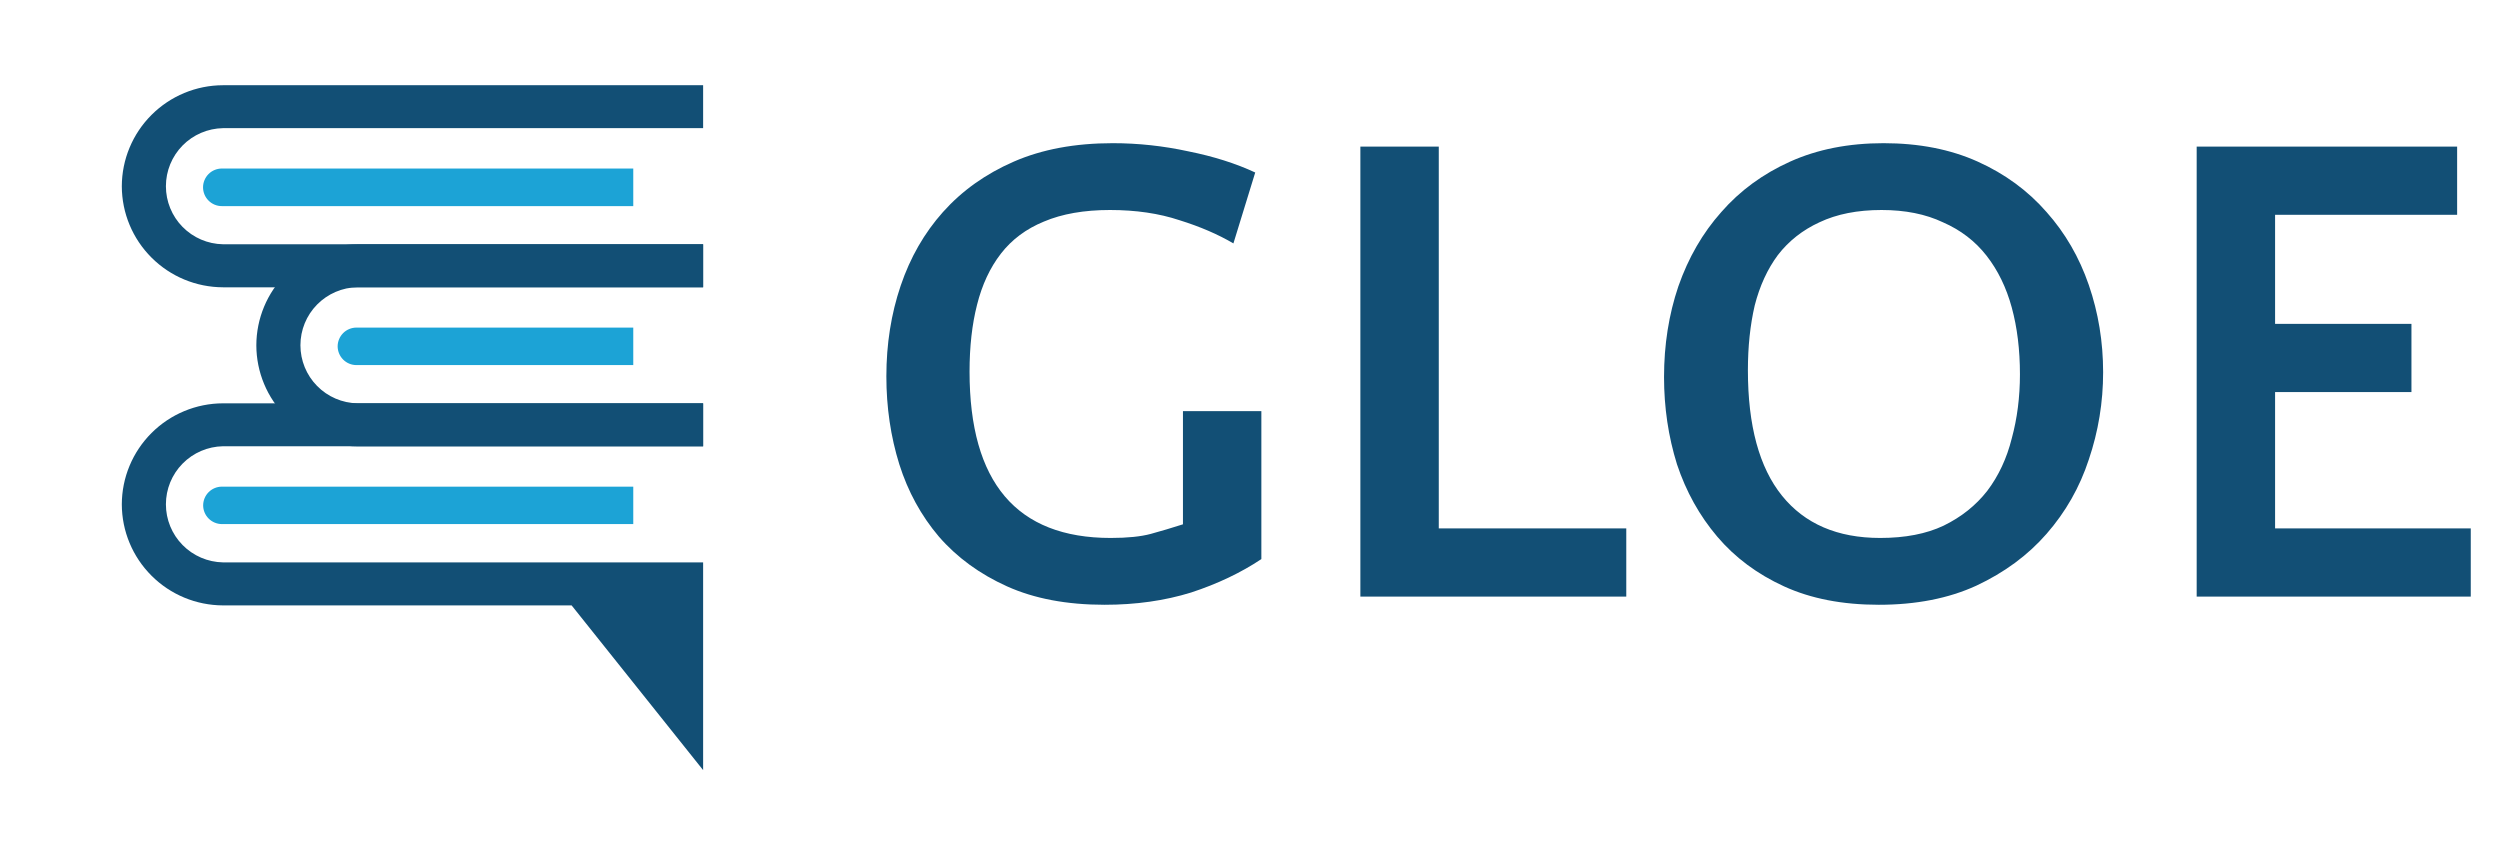 <svg width="88" height="30" viewBox="0 0 88 30" fill="none" xmlns="http://www.w3.org/2000/svg">
<path fill-rule="evenodd" clip-rule="evenodd" d="M22.291 11.531H12.546C12.371 11.532 12.203 11.601 12.079 11.725C11.956 11.849 11.886 12.016 11.885 12.191C11.886 12.366 11.956 12.534 12.079 12.657C12.203 12.781 12.371 12.851 12.546 12.851H22.291V11.531Z" fill="#1CA3D6"/>
<path fill-rule="evenodd" clip-rule="evenodd" d="M24.75 8.599H12.585C11.641 8.601 10.736 8.976 10.069 9.643C9.401 10.309 9.025 11.212 9.023 12.155C9.025 13.097 9.401 14.001 10.069 14.667C10.736 15.333 11.641 15.709 12.585 15.711H24.75V14.197H12.585C12.048 14.187 11.537 13.968 11.161 13.585C10.785 13.203 10.575 12.689 10.575 12.153C10.575 11.617 10.785 11.103 11.161 10.721C11.537 10.339 12.048 10.119 12.585 10.109H24.75V8.599Z" fill="#124F75"/>
<path fill-rule="evenodd" clip-rule="evenodd" d="M24.75 14.197H7.849C6.905 14.199 6.001 14.575 5.334 15.241C4.666 15.908 4.29 16.811 4.288 17.753C4.29 18.696 4.666 19.599 5.334 20.265C6.001 20.932 6.905 21.307 7.849 21.31H20.121L24.75 27.108V19.796H7.849C7.313 19.786 6.802 19.566 6.426 19.184C6.05 18.802 5.84 18.287 5.84 17.752C5.84 17.216 6.05 16.702 6.426 16.32C6.802 15.937 7.313 15.718 7.849 15.708H24.75V14.197Z" fill="#124F75"/>
<path fill-rule="evenodd" clip-rule="evenodd" d="M22.291 17.13H7.808C7.634 17.131 7.467 17.201 7.344 17.324C7.221 17.447 7.152 17.614 7.151 17.788C7.151 17.962 7.221 18.13 7.345 18.254C7.469 18.377 7.636 18.447 7.812 18.448H22.291V17.13Z" fill="#1CA3D6"/>
<path fill-rule="evenodd" clip-rule="evenodd" d="M24.75 3H7.849C6.905 3.002 6.001 3.378 5.334 4.044C4.666 4.711 4.29 5.614 4.288 6.556C4.29 7.499 4.666 8.402 5.334 9.068C6.001 9.735 6.905 10.11 7.849 10.113H24.75V8.598H7.849C7.313 8.589 6.802 8.369 6.426 7.987C6.05 7.605 5.84 7.09 5.84 6.555C5.84 6.019 6.05 5.505 6.426 5.122C6.802 4.74 7.313 4.521 7.849 4.511H24.75V3Z" fill="#124F75"/>
<path fill-rule="evenodd" clip-rule="evenodd" d="M22.291 5.932H7.808C7.633 5.933 7.465 6.002 7.341 6.126C7.218 6.25 7.148 6.417 7.147 6.592C7.147 6.767 7.216 6.936 7.34 7.06C7.464 7.185 7.632 7.255 7.808 7.255H22.291V5.932Z" fill="#1CA3D6"/>
<path d="M44.4 19.68C43.68 20.16 42.856 20.552 41.928 20.856C41 21.144 39.984 21.288 38.88 21.288C37.552 21.288 36.408 21.072 35.448 20.64C34.488 20.208 33.688 19.624 33.048 18.888C32.424 18.152 31.96 17.304 31.656 16.344C31.352 15.368 31.2 14.336 31.2 13.248C31.2 12.112 31.368 11.048 31.704 10.056C32.04 9.064 32.536 8.2 33.192 7.464C33.864 6.712 34.696 6.12 35.688 5.688C36.68 5.256 37.84 5.04 39.168 5.04C40.064 5.04 40.952 5.136 41.832 5.328C42.712 5.504 43.496 5.752 44.184 6.072L43.416 8.568C42.872 8.248 42.24 7.976 41.52 7.752C40.8 7.512 39.984 7.392 39.072 7.392C38.16 7.392 37.384 7.528 36.744 7.8C36.12 8.056 35.616 8.432 35.232 8.928C34.848 9.424 34.568 10.024 34.392 10.728C34.216 11.416 34.128 12.2 34.128 13.08C34.128 16.984 35.784 18.936 39.096 18.936C39.688 18.936 40.16 18.888 40.512 18.792C40.864 18.696 41.24 18.584 41.64 18.456V14.472H44.4V19.68ZM50.645 18.6H57.245V21H47.885V5.16H50.645V18.6ZM66.302 5.04C67.55 5.04 68.654 5.256 69.614 5.688C70.574 6.12 71.382 6.712 72.038 7.464C72.694 8.2 73.19 9.056 73.526 10.032C73.862 11.008 74.03 12.032 74.03 13.104C74.03 14.16 73.862 15.184 73.526 16.176C73.206 17.152 72.71 18.024 72.038 18.792C71.382 19.544 70.558 20.152 69.566 20.616C68.59 21.064 67.446 21.288 66.134 21.288C64.854 21.288 63.742 21.072 62.798 20.64C61.854 20.208 61.07 19.624 60.446 18.888C59.822 18.152 59.35 17.304 59.03 16.344C58.726 15.368 58.574 14.344 58.574 13.272C58.574 12.136 58.742 11.072 59.078 10.08C59.43 9.072 59.934 8.2 60.59 7.464C61.246 6.712 62.054 6.12 63.014 5.688C63.974 5.256 65.07 5.04 66.302 5.04ZM66.182 18.936C67.062 18.936 67.806 18.792 68.414 18.504C69.038 18.2 69.55 17.792 69.95 17.28C70.35 16.752 70.638 16.136 70.814 15.432C71.006 14.728 71.102 13.976 71.102 13.176C71.102 12.312 71.006 11.528 70.814 10.824C70.622 10.12 70.326 9.512 69.926 9C69.526 8.488 69.014 8.096 68.39 7.824C67.782 7.536 67.062 7.392 66.23 7.392C65.382 7.392 64.654 7.536 64.046 7.824C63.454 8.096 62.966 8.48 62.582 8.976C62.214 9.472 61.942 10.064 61.766 10.752C61.606 11.44 61.526 12.2 61.526 13.032C61.526 14.984 61.926 16.456 62.726 17.448C63.526 18.44 64.678 18.936 66.182 18.936ZM84.883 13.8H80.083V18.6H86.971V21H77.323V5.16H86.491V7.56H80.083V11.4H84.883V13.8Z" fill="#124F75"/>
</svg>
